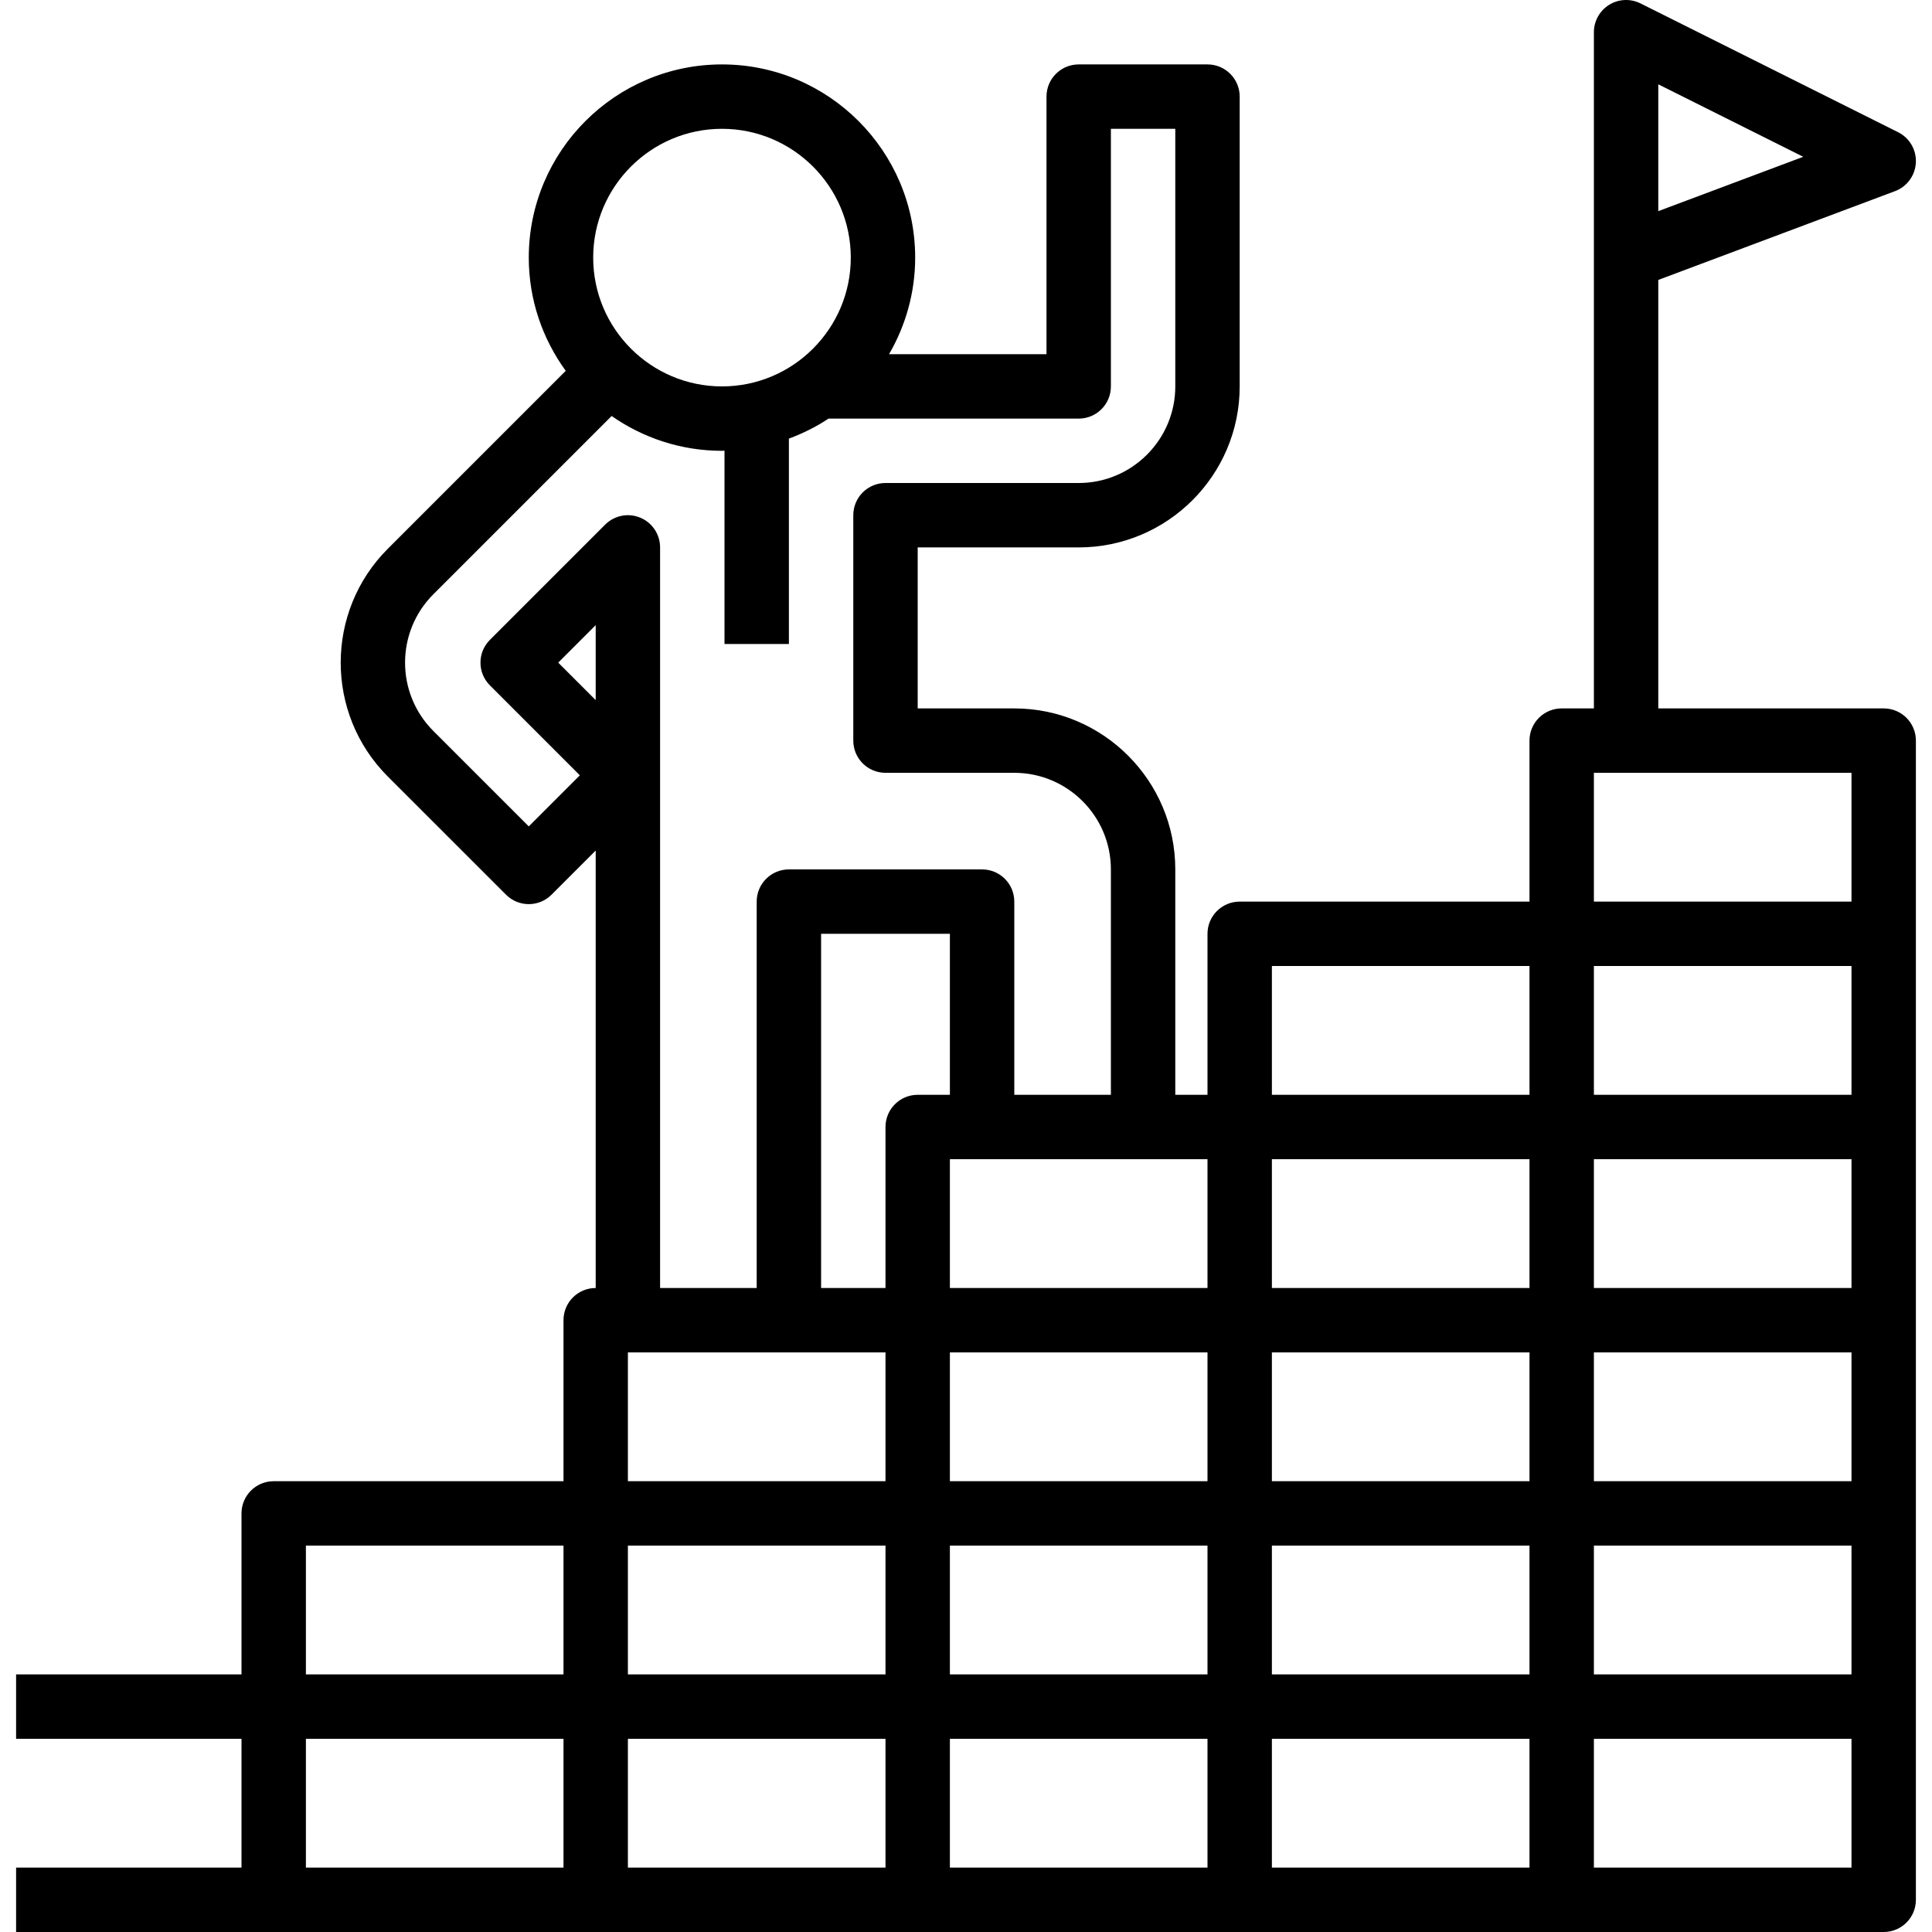 <?xml version="1.0" encoding="iso-8859-1"?>
<!-- Generator: Adobe Illustrator 19.0.0, SVG Export Plug-In . SVG Version: 6.00 Build 0)  -->
<svg version="1.1" id="Capa_1" xmlns="http://www.w3.org/2000/svg" xmlns:xlink="http://www.w3.org/1999/xlink" x="0px" y="0px"
	 viewBox="0 0 480.003 480.003" style="enable-background:new 0 0 480.003 480.003;" xml:space="preserve">
<g>
	<g>
		<path d="M468,176.003h-56V69.547l58.816-22.056c2.976-1.12,5.008-3.896,5.176-7.072c0.168-3.176-1.568-6.16-4.416-7.576l-64-32
			c-2.488-1.232-5.432-1.112-7.784,0.352C397.44,2.659,396,5.227,396,8.003v8v48v112h-8c-4.424,0-8,3.576-8,8v40h-72
			c-4.424,0-8,3.576-8,8v40h-8v-56c0-22.056-17.944-40-40-40h-24v-40h40c22.056,0,40-17.944,40-40v-72c0-4.424-3.576-8-8-8h-32
			c-4.424,0-8,3.576-8,8v64h-39.12c4.104-7.072,6.496-15.256,6.496-24c0-26.472-21.528-48-48-48c-26.472,0-48,21.528-48,48
			c0,10.512,3.432,20.208,9.184,28.128l-44.216,44.216c-15.592,15.592-15.592,40.976,0,56.568l29.376,29.368
			c3.128,3.128,8.184,3.128,11.312,0L148,211.315v108.688c-4.424,0-8,3.576-8,8v40H68c-4.424,0-8,3.576-8,8v40H4v16h56v32H4v16h64
			h80h80h80h80h80c4.424,0,8-3.576,8-8v-48v-48v-48v-48v-48v-48C476,179.579,472.424,176.003,468,176.003z M412,20.947
			l36.016,18.008L412,52.459V20.947z M140,464.003H76v-32h64V464.003z M140,416.003H76v-32h64V416.003z M179.376,32.003
			c17.648,0,32,14.352,32,32s-14.352,32-32,32c-17.648,0-32-14.352-32-32S161.728,32.003,179.376,32.003z M148,173.939l-9.312-9.312
			l9.312-9.312V173.939z M150.344,130.347l-28.624,28.624c-3.128,3.128-3.128,8.184,0,11.312l22.344,22.344l-12.688,12.688
			l-23.72-23.712c-9.36-9.36-9.36-24.584,0-33.944l44.304-44.304c7.784,5.432,17.224,8.648,27.416,8.648
			c0.208,0,0.416-0.032,0.624-0.032v48.032h16v-51.032c3.488-1.296,6.8-2.944,9.848-4.968H268c4.424,0,8-3.576,8-8v-64h16v64
			c0,13.232-10.768,24-24,24h-48c-4.424,0-8,3.576-8,8v56c0,4.424,3.576,8,8,8h32c13.232,0,24,10.768,24,24v56h-24v-48
			c0-4.424-3.576-8-8-8h-48c-4.424,0-8,3.576-8,8v96h-24v-184c0-3.232-1.944-6.16-4.936-7.392
			C156.072,127.363,152.64,128.059,150.344,130.347z M220,464.003h-64v-32h64V464.003z M220,416.003h-64v-32h64V416.003z
			 M220,368.003h-64v-32h40h24V368.003z M220,280.003v40h-16v-88h32v40h-8C223.576,272.003,220,275.579,220,280.003z M300,464.003
			h-64v-32h64V464.003z M300,416.003h-64v-32h64V416.003z M300,368.003h-64v-32h64V368.003z M300,320.003h-64v-32h8h40h16V320.003z
			 M380,464.003h-64v-32h64V464.003z M380,416.003h-64v-32h64V416.003z M380,368.003h-64v-32h64V368.003z M380,320.003h-64v-32h64
			V320.003z M380,272.003h-64v-32h64V272.003z M460,464.003h-64v-32h64V464.003z M460,416.003h-64v-32h64V416.003z M460,368.003h-64
			v-32h64V368.003z M460,320.003h-64v-32h64V320.003z M460,272.003h-64v-32h64V272.003z M460,224.003h-64v-32h64V224.003z"/>
	</g>
</g>
<g>
</g>
<g>
</g>
<g>
</g>
<g>
</g>
<g>
</g>
<g>
</g>
<g>
</g>
<g>
</g>
<g>
</g>
<g>
</g>
<g>
</g>
<g>
</g>
<g>
</g>
<g>
</g>
<g>
</g>
</svg>
